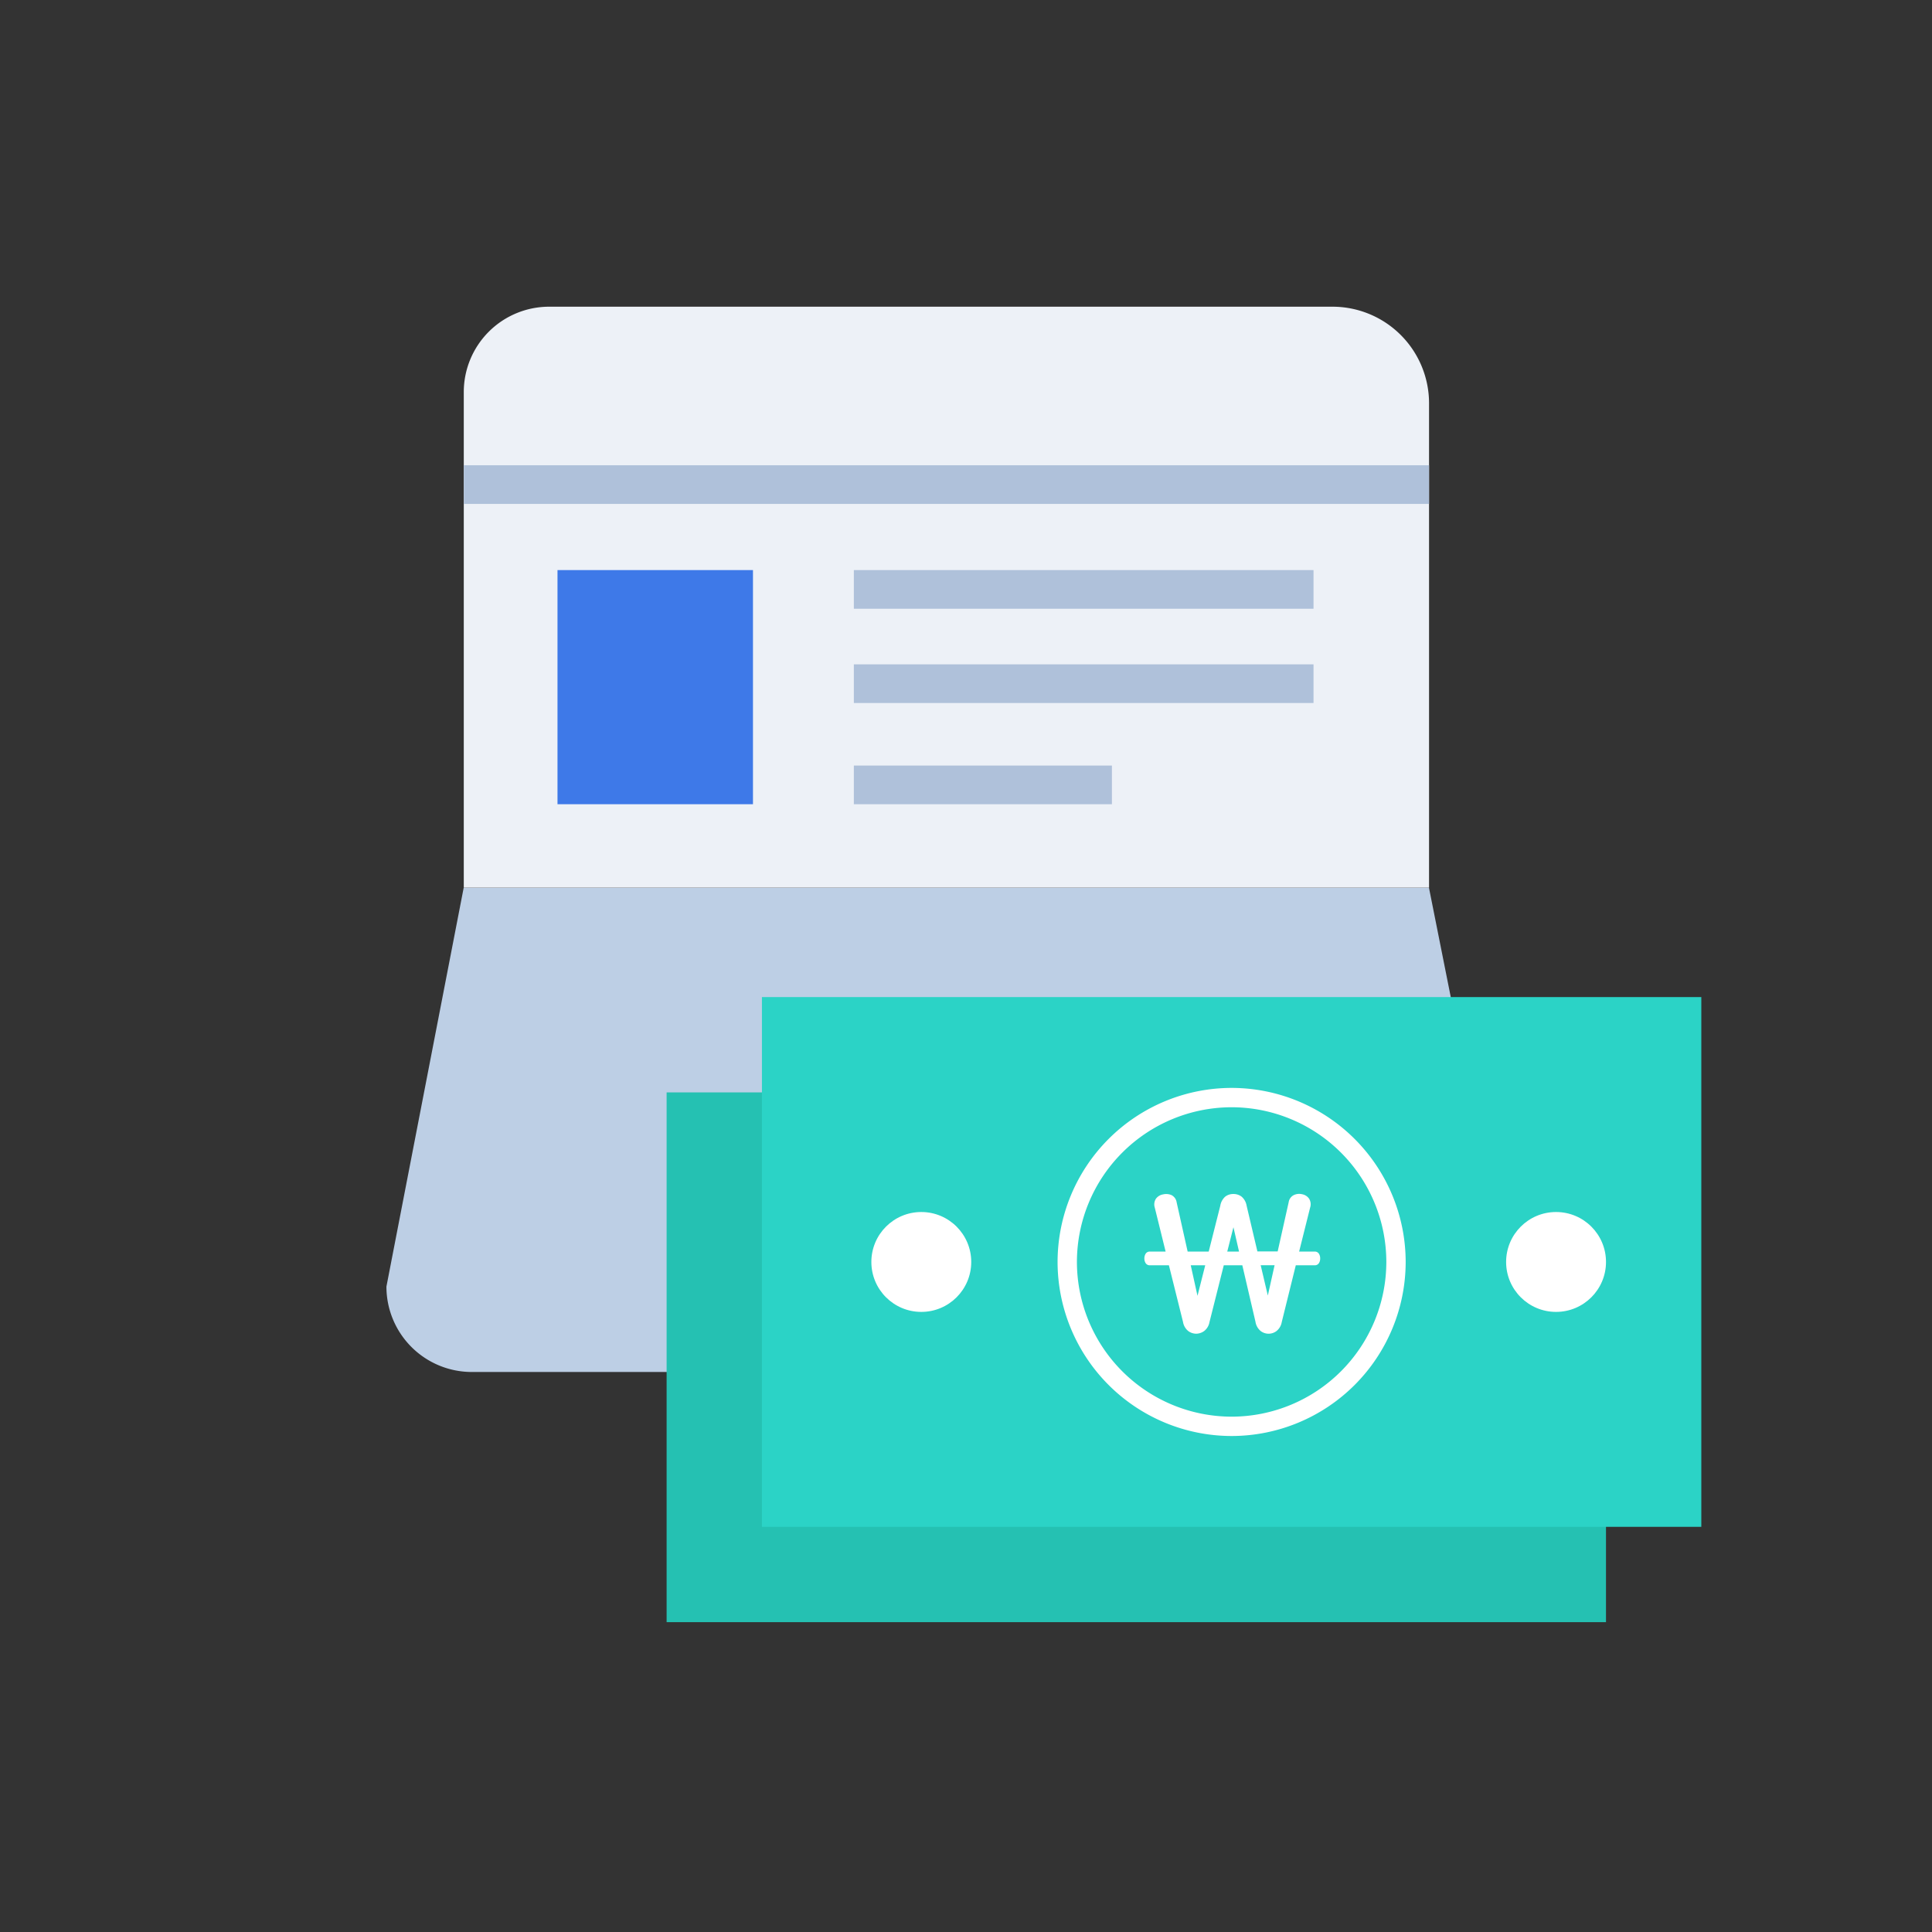 <svg xmlns="http://www.w3.org/2000/svg" width="80" height="80" viewBox="0 0 80 80">
    <rect x="0" y="0" width="80" height="80" fill="#333333" stroke="none"/>
    <defs>
        <style>
            .cls-5{fill:#afc1da}.cls-9{fill:#fff}
        </style>
    </defs>
    <g id="ic_checkprocess_04" transform="translate(3631.062 -1752.426)">
        <path id="Rectangle_6781" fill="none" d="M0 0H80V80H0z" opacity="0.2" transform="translate(-3631.062 1752.426)"/>
        <path id="Rectangle_8157" fill="none" d="M0 0H64V64H0z" transform="translate(-3623.062 1760.426)"/>
        <path id="Path_4094" fill="#bdcfe5" d="M-3578.126 1813.394h-38.836a3.536 3.536 0 0 1-3.536-3.536l3.2-16.518h39.969l3.2 16.05a4 4 0 0 1-3.997 4.004z" transform="translate(5.437 -4.157)"/>
        <path id="Path_4095" fill="#edf1f7" d="M-3576.528 1767.3v20.052h-39.97v-20.521a3.536 3.536 0 0 1 3.535-3.535h32.431a4 4 0 0 1 4.004 4.004z" transform="translate(4.64 1.83)"/>
        <path id="Rectangle_8150" d="M0 0H39.969V1.601H0z" class="cls-5" transform="translate(-3611.858 1771.691)"/>
        <path id="Rectangle_8151" d="M0 0H19.034V1.601H0z" class="cls-5" transform="translate(-3595.706 1776.032)"/>
        <path id="Rectangle_8152" d="M0 0H19.034V1.601H0z" class="cls-5" transform="translate(-3595.706 1779.935)"/>
        <path id="Rectangle_8153" d="M0 0H10.686V1.601H0z" class="cls-5" transform="translate(-3595.706 1784.126)"/>
        <path id="Rectangle_8154" fill="#3e79e8" d="M0 0H8.094V9.695H0z" transform="translate(-3607.977 1776.032)"/>
        <path id="Rectangle_8155" fill="#25c1b2" d="M0 0H38.898V21.936H0z" transform="translate(-3603.459 1797.66)"/>
        <path id="Rectangle_8156" fill="#2bd3c6" d="M0 0H38.898V21.936H0z" transform="translate(-3599.512 1793.713)"/>
        <circle id="Ellipse_757" cx="2.068" cy="2.068" r="2.068" class="cls-9" transform="translate(-3594.981 1802.613)"/>
        <path id="Path_4096" d="M-3578.585 1818.108a7.215 7.215 0 0 1-7.207-7.207 7.215 7.215 0 0 1 7.207-7.207 7.215 7.215 0 0 1 7.207 7.207 7.215 7.215 0 0 1-7.207 7.207zm0-13.613a6.413 6.413 0 0 0-6.406 6.406 6.413 6.413 0 0 0 6.406 6.406 6.414 6.414 0 0 0 6.406-6.406 6.413 6.413 0 0 0-6.406-6.406z" class="cls-9" transform="translate(-1.478 -6.22)"/>
        <circle id="Ellipse_758" cx="2.068" cy="2.068" r="2.068" class="cls-9" transform="translate(-3568.697 1802.613)"/>
        <path id="Path_8924" d="M3.818-3.605a.55.55 0 0 1 .332.105.622.622 0 0 1 .212.372l.448 1.9h.84l.456-2.04a.39.39 0 0 1 .212-.292.516.516 0 0 1 .34-.036.451.451 0 0 1 .292.184.436.436 0 0 1 .044.368l-.456 1.823h.64a.2.2 0 0 1 .176.084.359.359 0 0 1 .056.2.345.345 0 0 1-.056.2.2.2 0 0 1-.176.084H6.4L5.818 1.7a.6.6 0 0 1-.22.372.54.54 0 0 1-.648 0 .616.616 0 0 1-.22-.388L4.186-.653h-.768L2.826 1.7a.6.6 0 0 1-.224.372.58.58 0 0 1-.328.108.562.562 0 0 1-.324-.108.609.609 0 0 1-.22-.38L1.146-.653H.362a.2.2 0 0 1-.176-.084.345.345 0 0 1-.056-.2.359.359 0 0 1 .056-.2.2.2 0 0 1 .176-.084h.648L.562-3.037a.436.436 0 0 1 .044-.368.456.456 0 0 1 .3-.184.557.557 0 0 1 .344.028.4.4 0 0 1 .216.3l.456 2.04h.872l.48-1.9a.645.645 0 0 1 .2-.372.54.54 0 0 1 .344-.112zM2.33.611l.32-1.264h-.6zM5.242.6l.28-1.256h-.576zm-1.68-1.821h.488l-.232-1.008z" class="cls-9" transform="translate(-3583.806 1805.472)"/>
    </g>
</svg>
